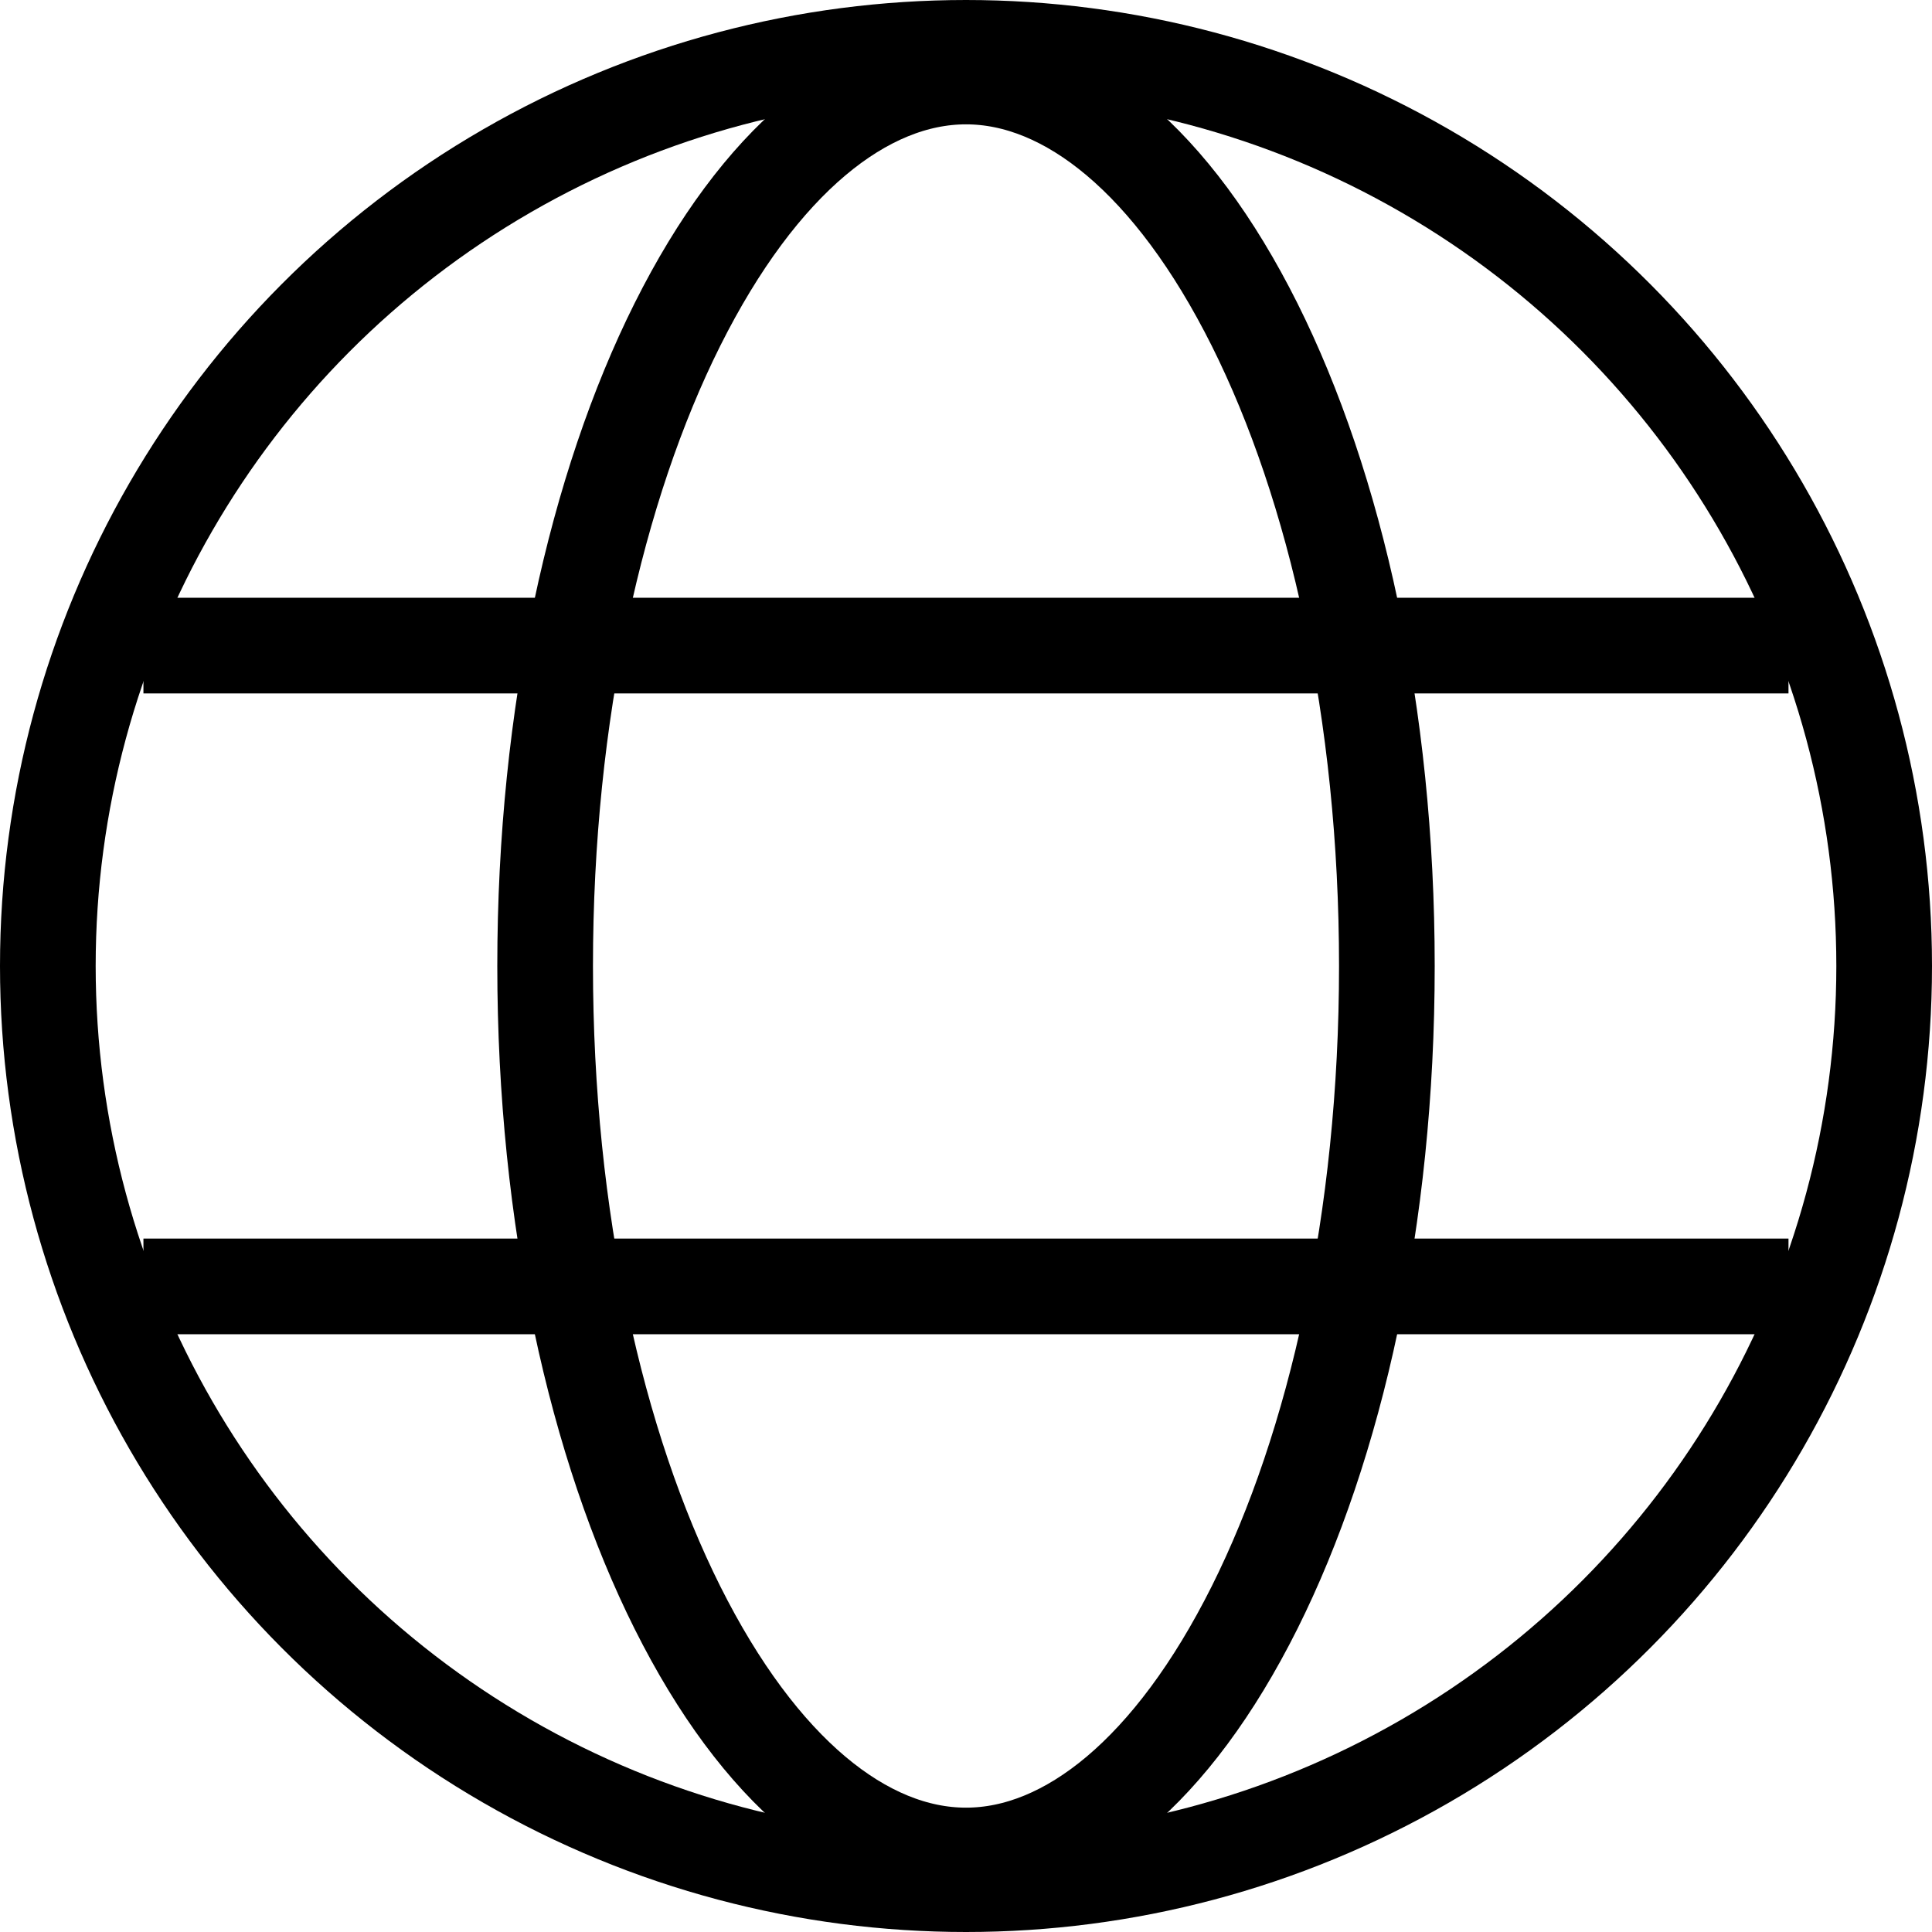 <svg width="25" height="25" viewBox="0 0 25 25" fill="none" xmlns="http://www.w3.org/2000/svg">
<circle cx="12.5" cy="12.5" r="11.881" stroke="black" stroke-width="1.238"/>
<path d="M17.946 12.5C17.946 15.774 17.281 18.708 16.235 20.8C15.17 22.929 13.814 24.01 12.5 24.01C11.186 24.01 9.83 22.929 8.765 20.8C7.719 18.708 7.054 15.774 7.054 12.5C7.054 9.226 7.719 6.293 8.765 4.201C9.83 2.072 11.186 0.99 12.5 0.99C13.814 0.99 15.17 2.072 16.235 4.201C17.281 6.293 17.946 9.226 17.946 12.5Z" stroke="black" stroke-width="1.238"/>
<line y1="-0.619" x2="21.287" y2="-0.619" transform="matrix(1 0 0 -1 1.856 7.735)" stroke="black" stroke-width="1.238"/>
<line x1="1.856" y1="16.646" x2="23.143" y2="16.646" stroke="black" stroke-width="1.238"/>
</svg>

